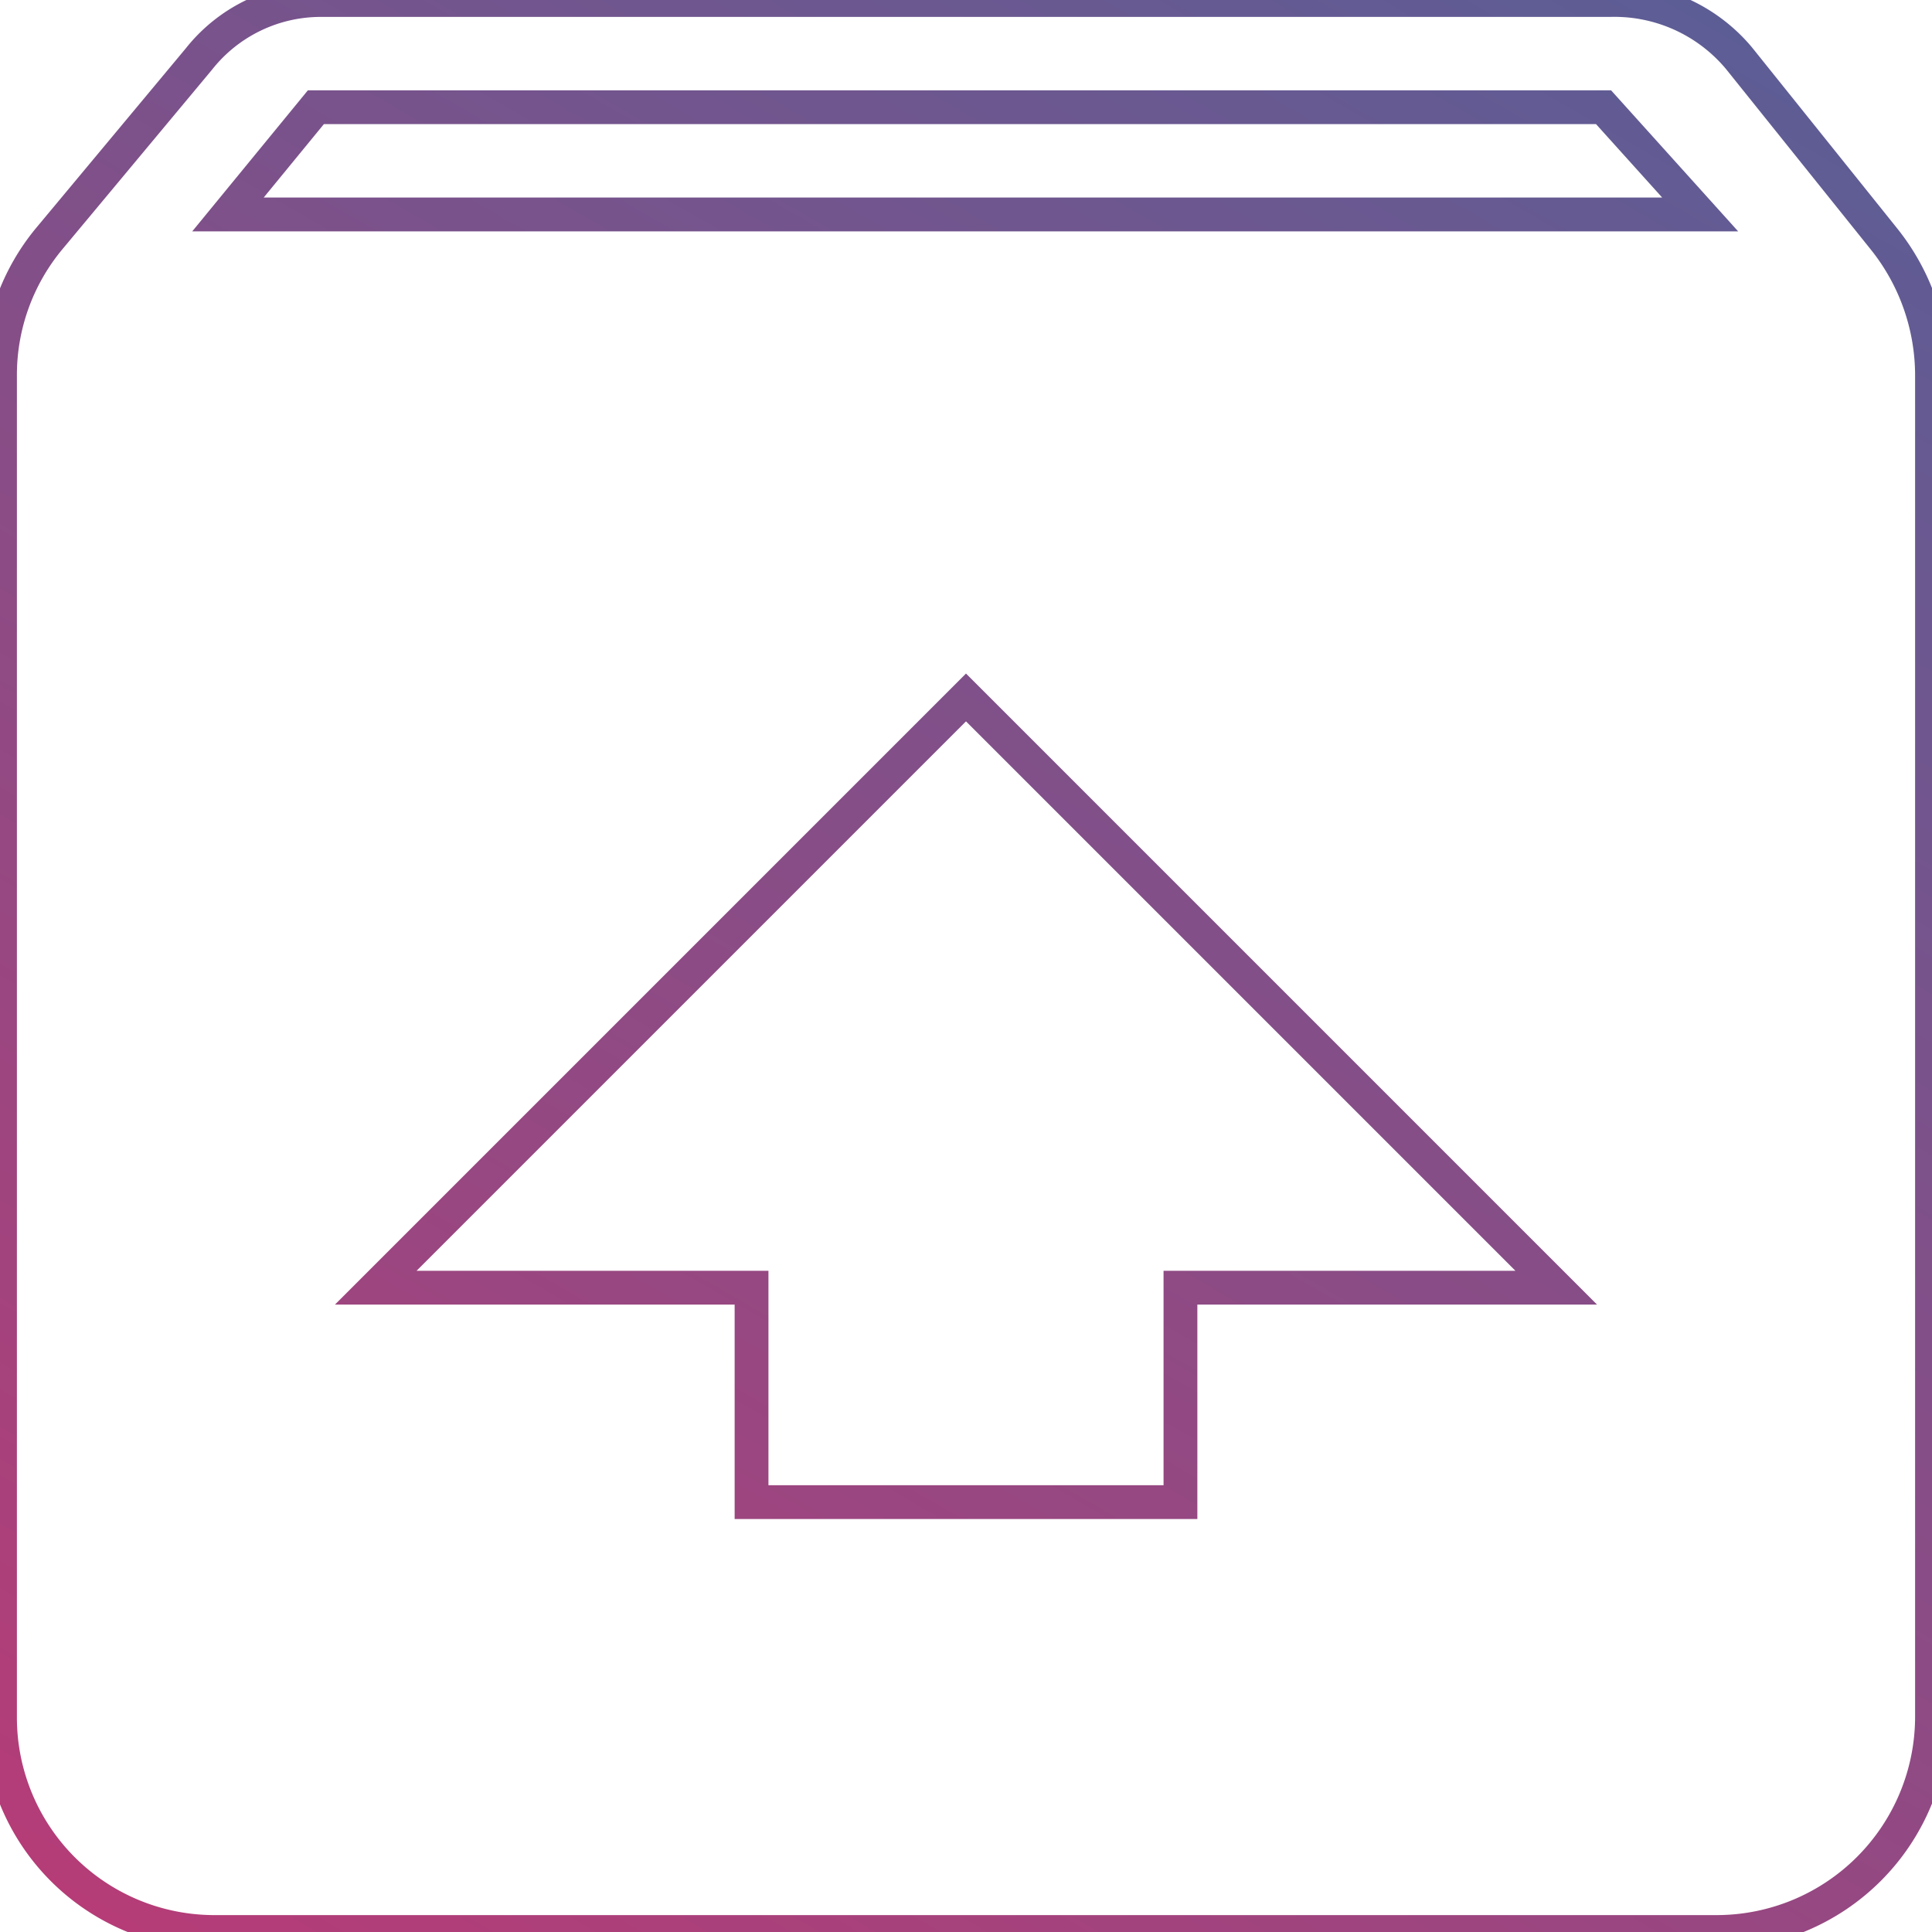 <svg id="Layer_1" data-name="Layer 1" xmlns="http://www.w3.org/2000/svg" xmlns:xlink="http://www.w3.org/1999/xlink" viewBox="0 0 20 20"><defs><style>.cls-1{fill:none;stroke-miterlimit:10;stroke-width:0.35px;stroke:url(#linear-gradient);}</style><linearGradient id="linear-gradient" x1="3.85" y1="21.49" x2="16.56" y2="-0.53" gradientUnits="userSpaceOnUse"><stop offset="0" stop-color="#b53c77"/><stop offset="1" stop-color="#5d5d95"/></linearGradient></defs><title>icons_gradient line</title><path class="cls-1" d="M19.5,2.47,18,.6A1.68,1.68,0,0,0,16.67,0H3.33A1.61,1.61,0,0,0,2.06.61L.51,2.47A2.21,2.21,0,0,0,0,3.89V17.78A2.22,2.22,0,0,0,2.22,20H17.78A2.23,2.23,0,0,0,20,17.78V3.89A2.26,2.26,0,0,0,19.5,2.47ZM10,7.22l6.11,6.11H12.22v2.22H7.78V13.33H3.89Zm-7.64-5,.91-1.11H16.6l1,1.11Z"/></svg>